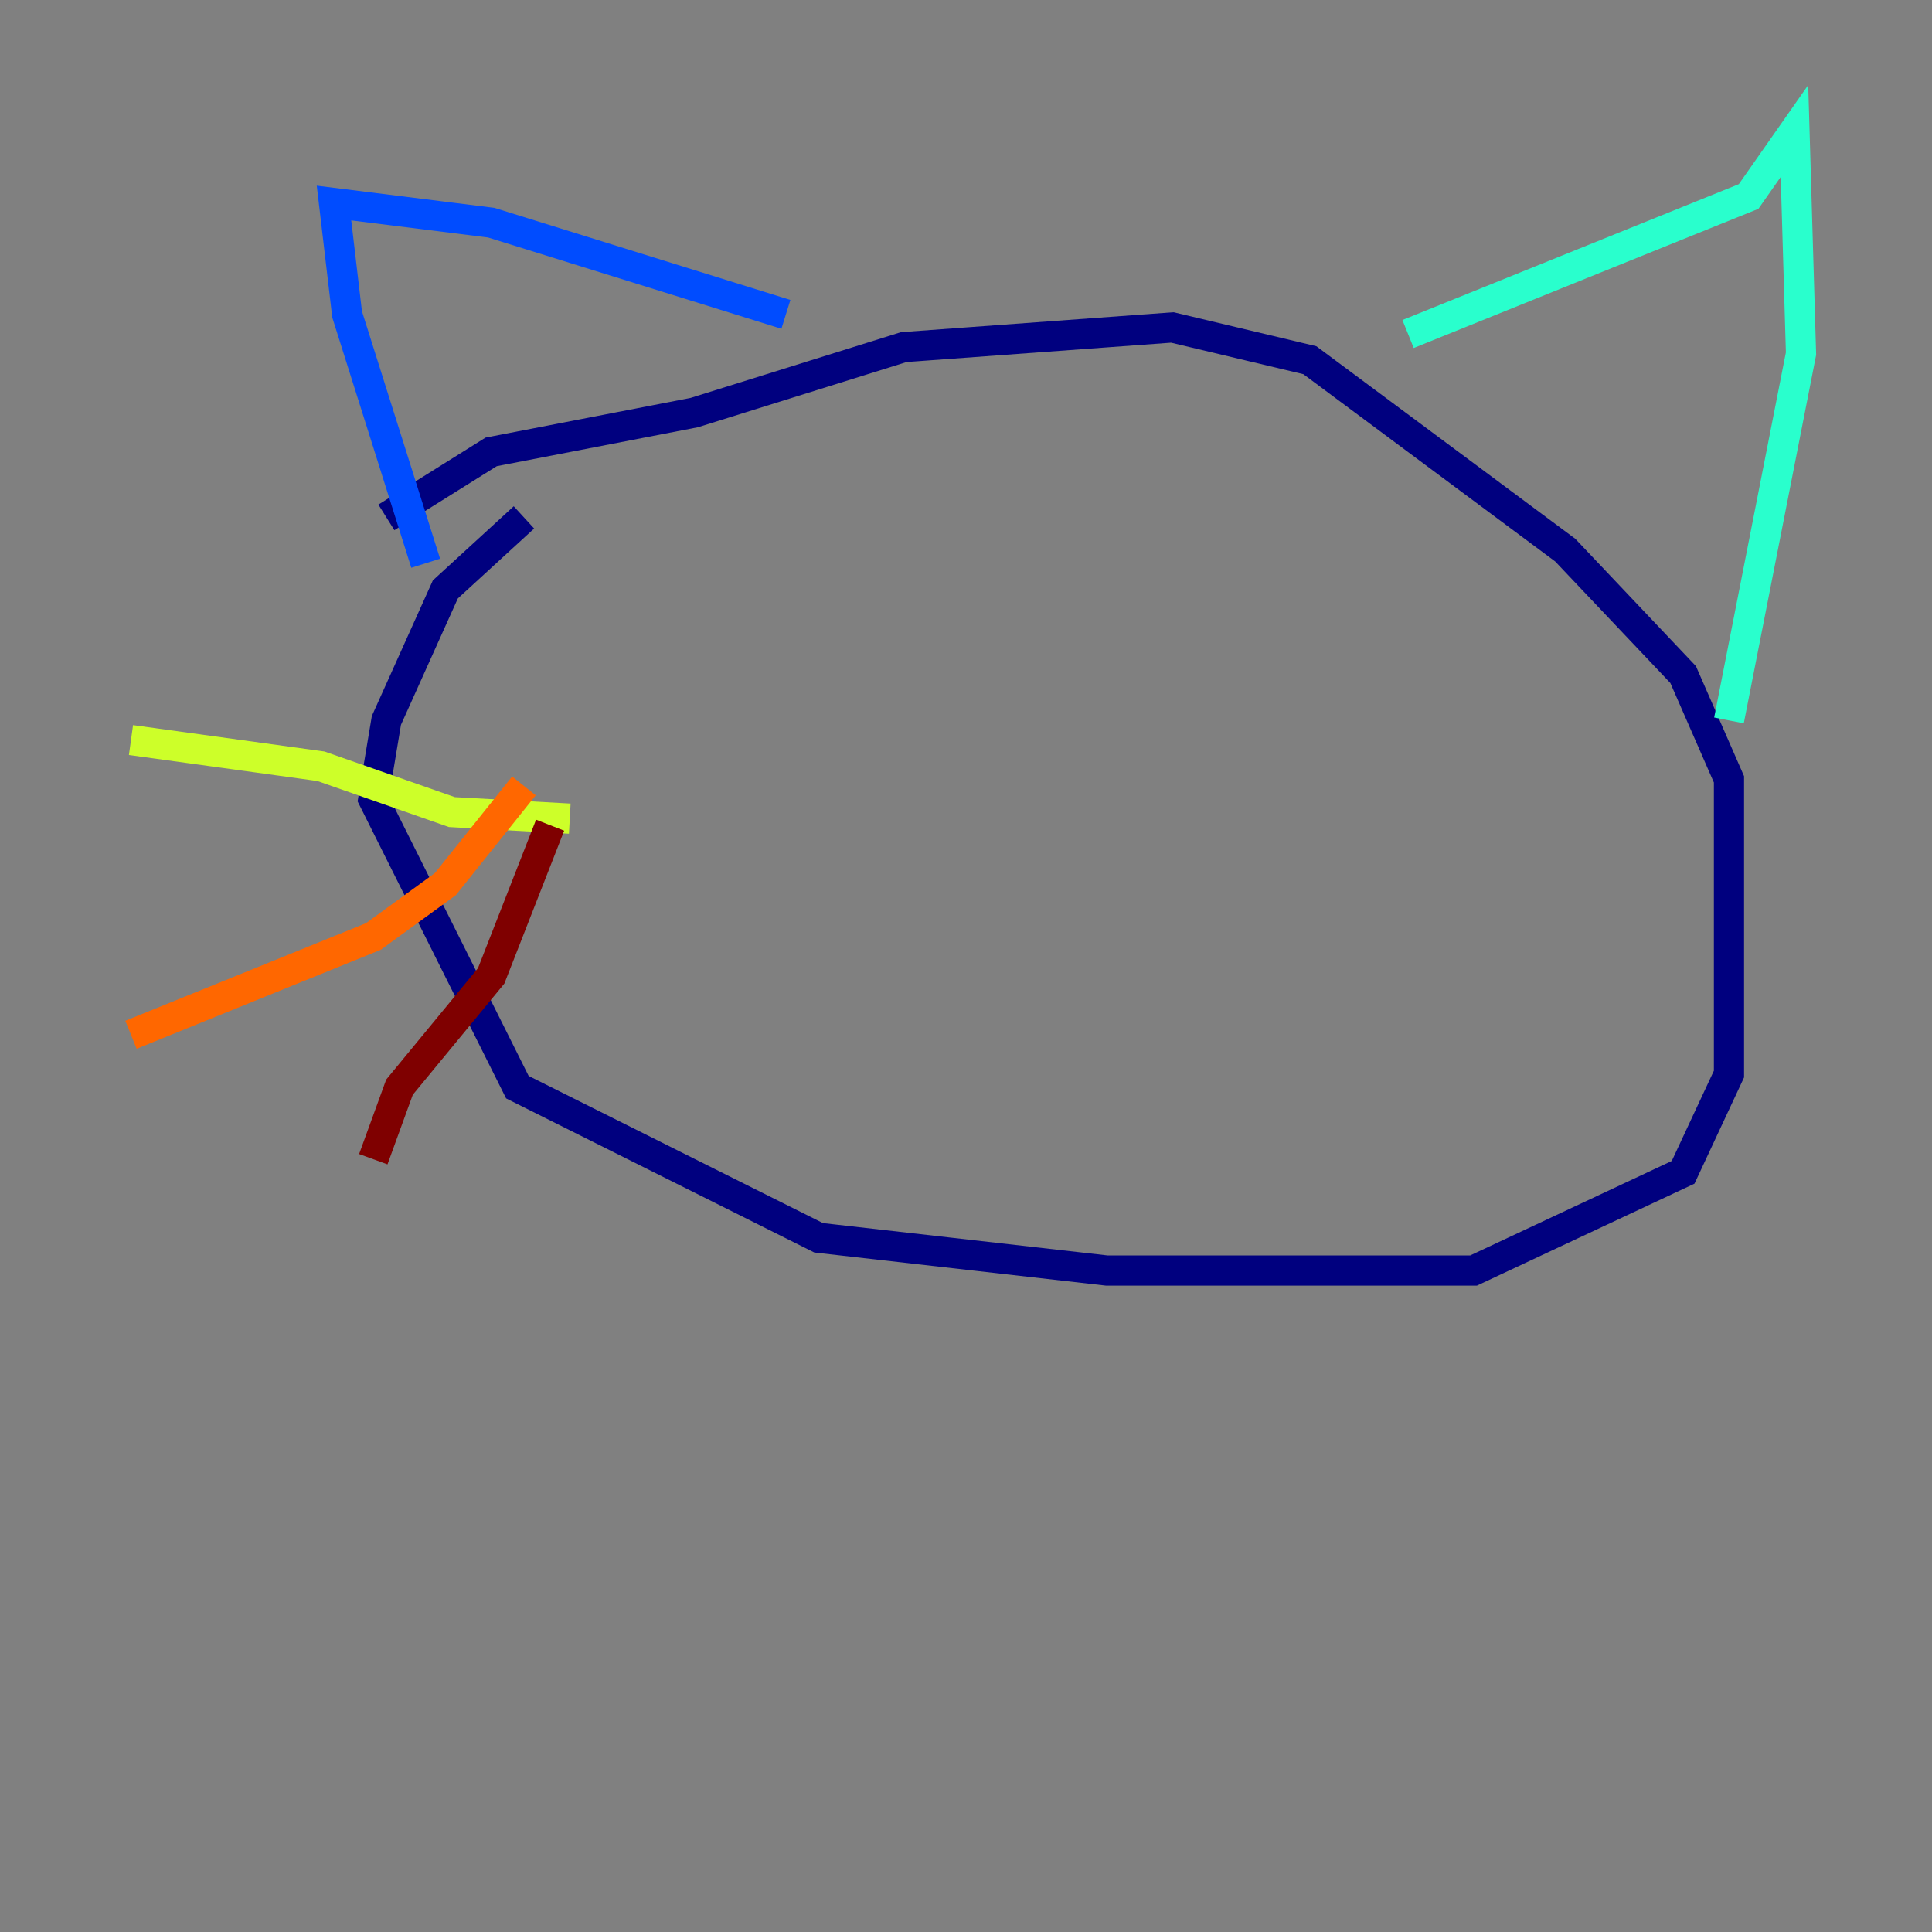 <?xml version="1.0" encoding="utf-8" ?>
<svg baseProfile="tiny" height="128" version="1.2" viewBox="0,0,128,128" width="128" xmlns="http://www.w3.org/2000/svg" xmlns:ev="http://www.w3.org/2001/xml-events" xmlns:xlink="http://www.w3.org/1999/xlink"><rect x="0" y="0" width="128" height="128" fill="#808080" stroke="none"/><defs /><polyline fill="none" points="34.712,34.278 29.505,39.051 25.6,47.729 24.732,52.936 34.278,72.027 54.237,82.007 73.329,84.176 97.627,84.176 111.512,77.668 114.549,71.159 114.549,51.634 111.512,44.691 103.702,36.447 86.78,23.864 77.668,21.695 59.878,22.997 45.993,27.336 32.542,29.939 25.6,34.278" stroke="#00007f" stroke-width="2" /><polyline fill="none" points="28.203,37.315 22.997,20.827 22.129,13.451 32.542,14.752 52.068,20.827" stroke="#004cff" stroke-width="2" /><polyline fill="none" points="93.288,22.129 115.851,13.017 118.888,8.678 119.322,23.43 114.549,47.729" stroke="#29ffcd" stroke-width="2" /><polyline fill="none" points="37.749,54.237 29.939,53.803 21.261,50.766 8.678,49.031" stroke="#cdff29" stroke-width="2" /><polyline fill="none" points="34.712,52.068 29.505,58.576 24.732,62.047 8.678,68.556" stroke="#ff6700" stroke-width="2" /><polyline fill="none" points="36.447,54.671 32.542,64.651 26.468,72.027 24.732,76.8" stroke="#7f0000" stroke-width="2" /></svg>